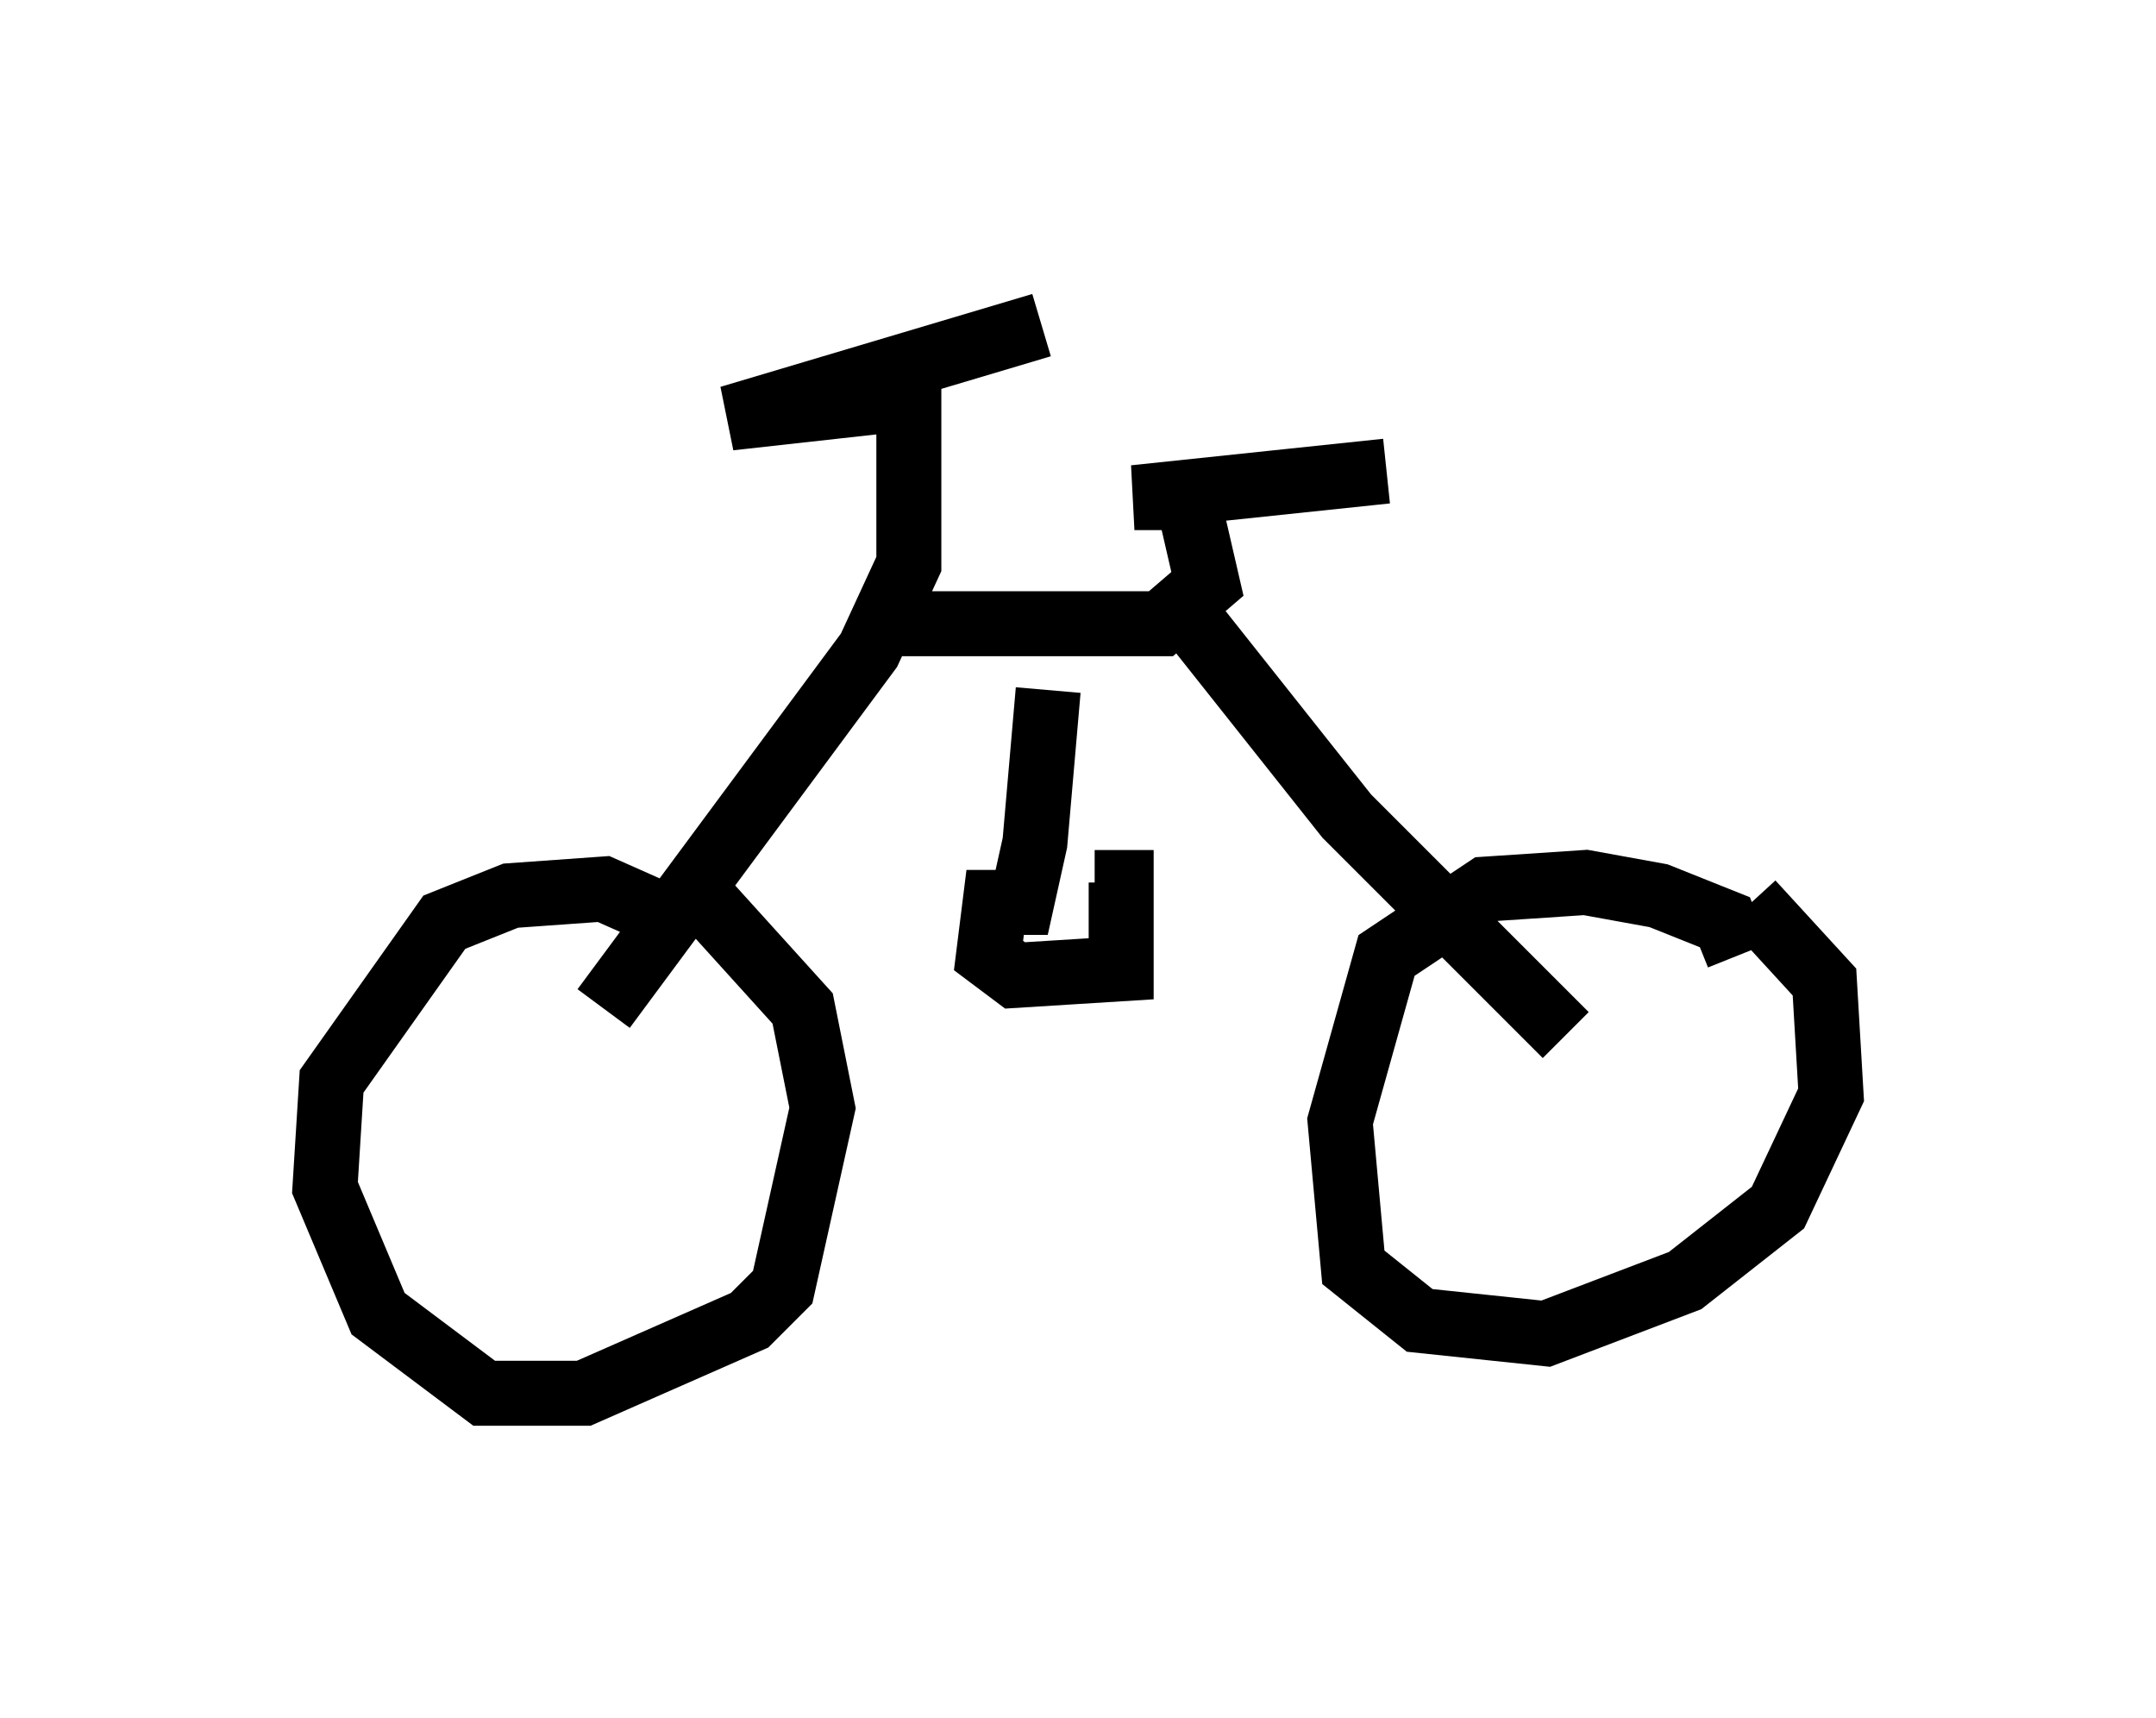 <?xml version="1.0" encoding="utf-8" ?>
<svg baseProfile="full" height="26.436" version="1.1" width="33.173" xmlns="http://www.w3.org/2000/svg" xmlns:ev="http://www.w3.org/2001/xml-events" xmlns:xlink="http://www.w3.org/1999/xlink"><defs /><rect fill="white" height="26.436" width="33.173" x="0" y="0" /><path d="M10.41, 14.596 m-0.204, -0.51 l-0.919, -0.408 -1.429, 0.102 l-1.021, 0.408 -1.735, 2.45 l-0.102, 1.633 0.817, 1.94 l1.633, 1.225 1.531, 0.0 l2.552, -1.123 0.51, -0.51 l0.613, -2.756 -0.306, -1.531 l-1.94, -2.144 m16.334, 1.327 l-0.204, -0.51 -1.021, -0.408 l-1.123, -0.204 -1.531, 0.102 l-1.531, 1.021 -0.715, 2.552 l0.204, 2.246 1.021, 0.817 l1.94, 0.204 2.144, -0.817 l1.429, -1.123 0.817, -1.735 l-0.102, -1.735 -1.123, -1.225 m-17.661, 1.633 l4.083, -5.513 0.613, -1.327 l0.0, -2.552 -2.756, 0.306 l4.798, -1.429 m-2.144, 4.594 l3.981, 0.0 0.715, -0.613 l-0.306, -1.327 -0.817, 0.0 l3.879, -0.408 m-2.96, 2.348 l2.348, 2.96 3.369, 3.369 m-7.963, -5.308 l-0.204, 2.348 -0.204, 0.919 l-0.408, 0.0 -0.102, 0.817 l0.408, 0.306 1.633, -0.102 l0.0, -1.327 -0.408, 0.0 " fill="none" stroke="black" stroke-width="1" /></svg>